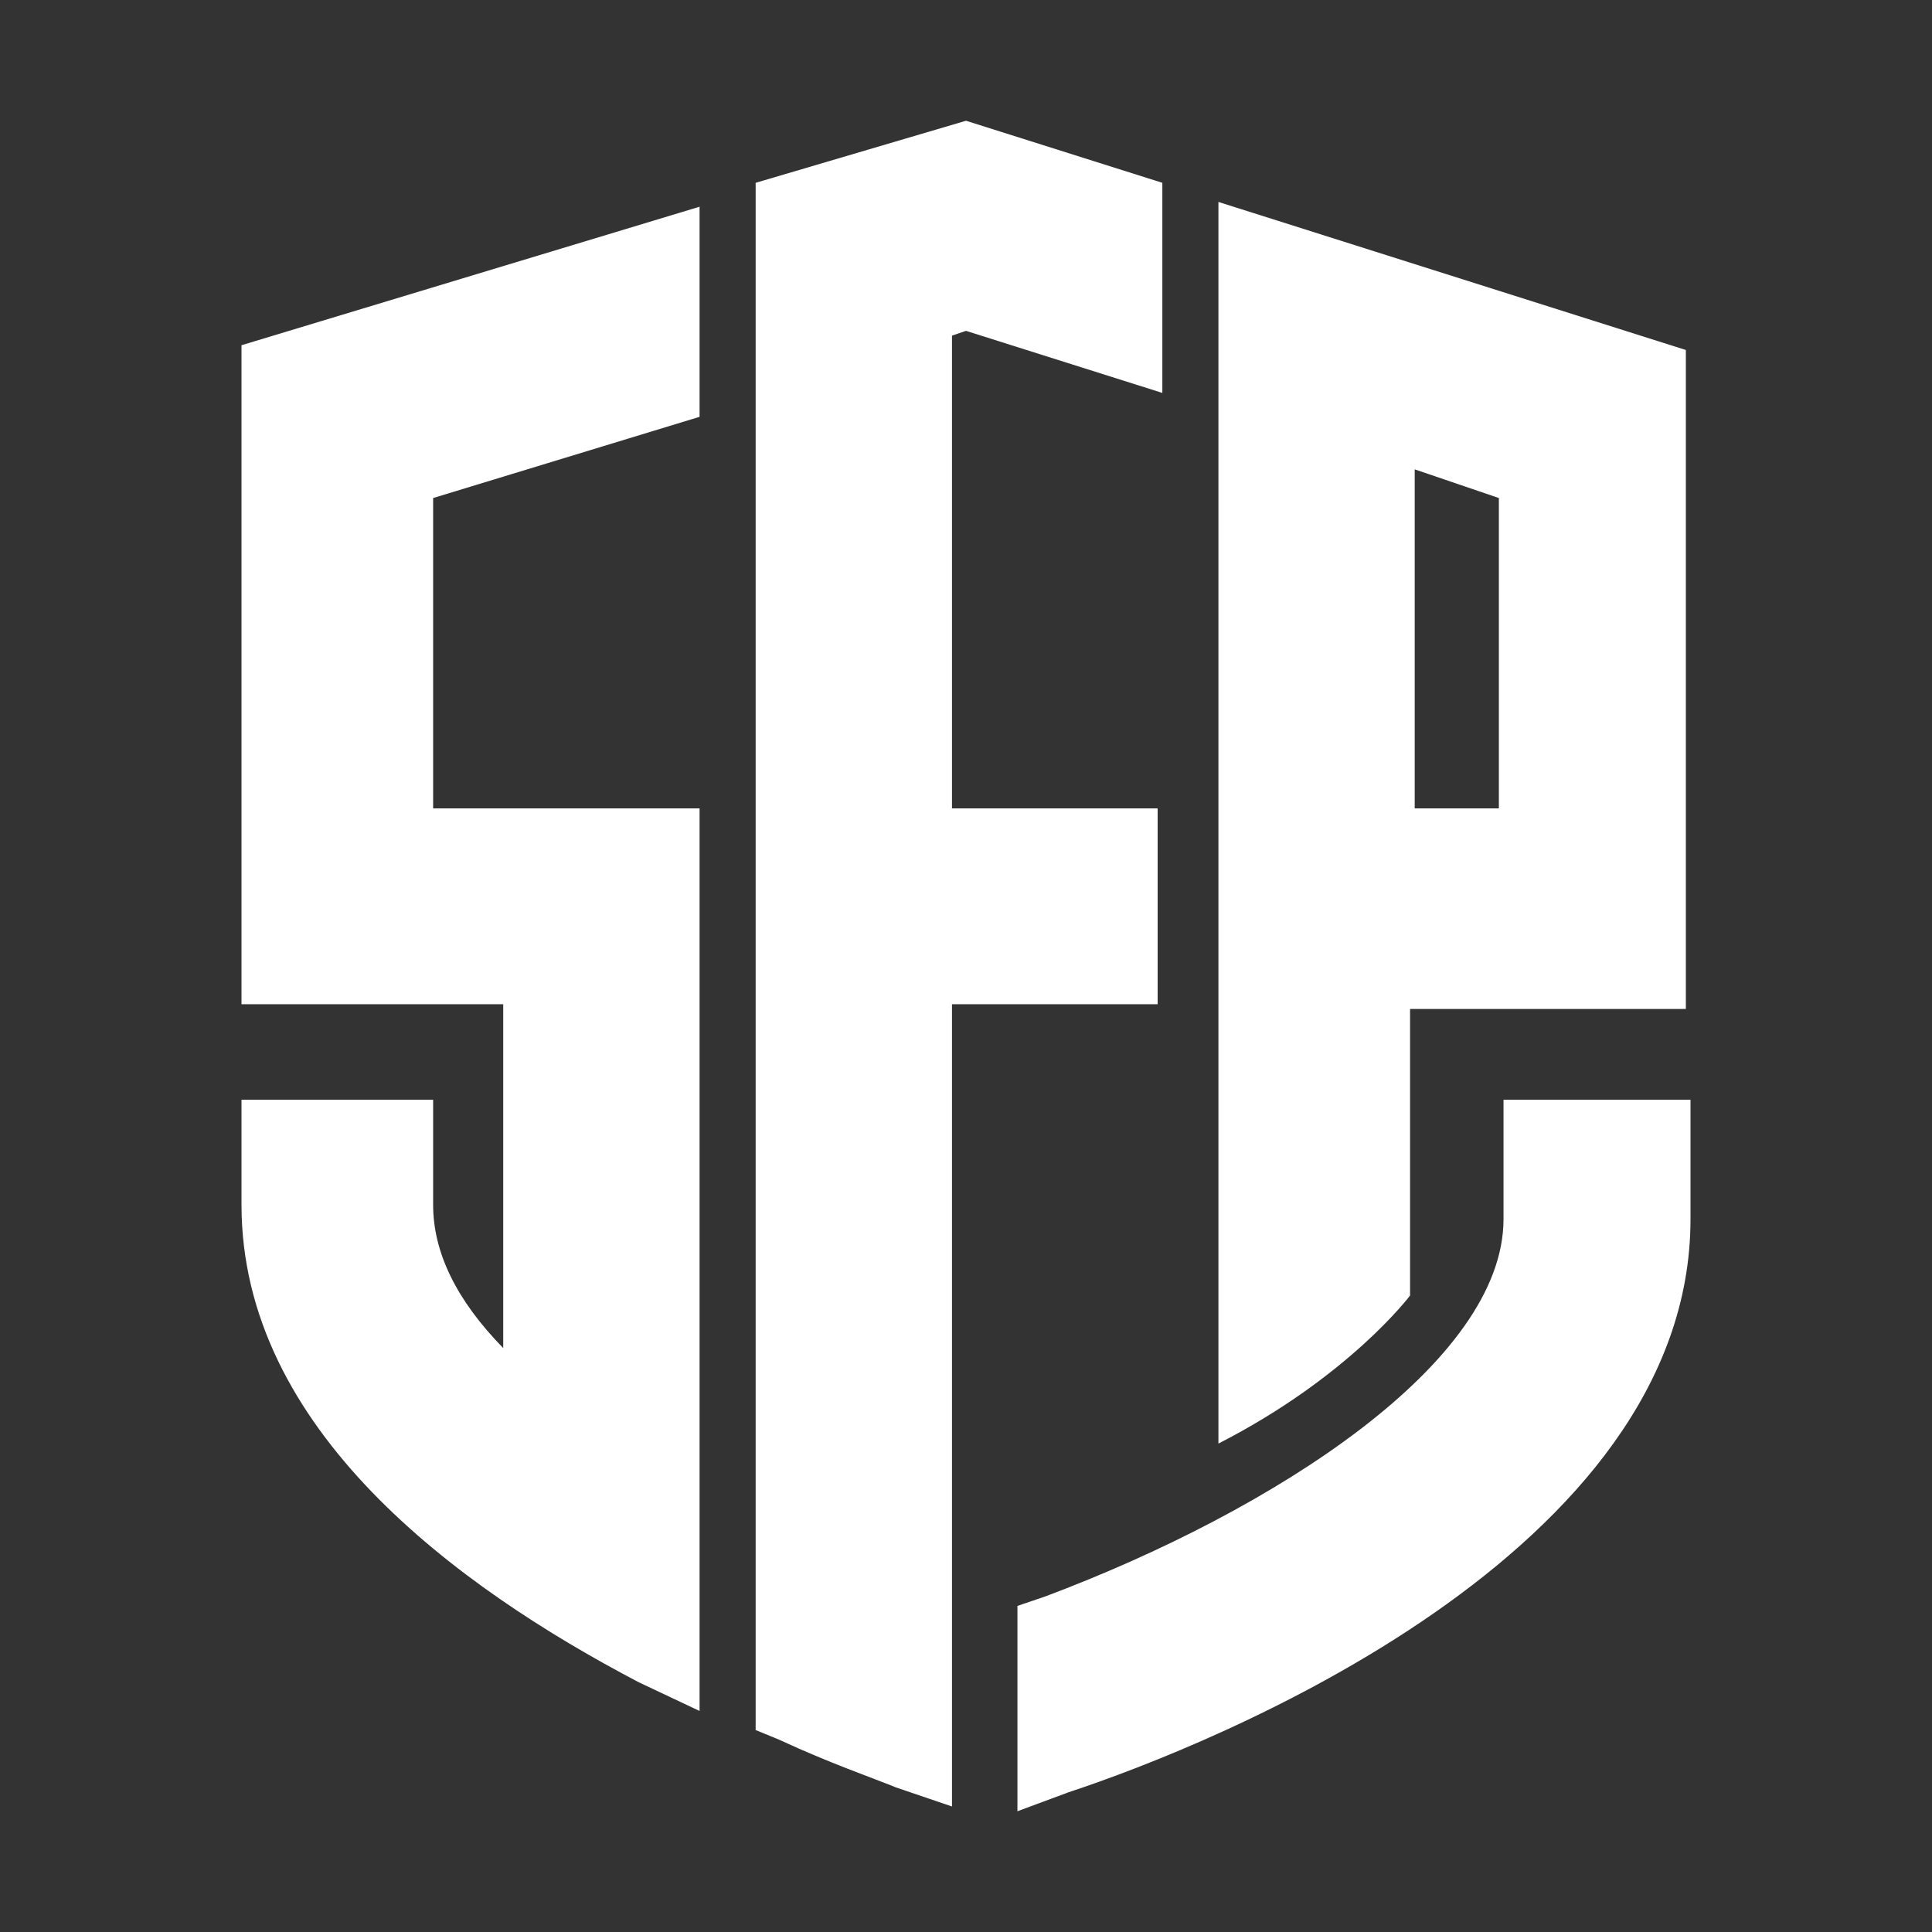 <svg width="32" height="32" viewBox="0 0 32 32" fill="none" xmlns="http://www.w3.org/2000/svg">
<rect x="0" y="0" width="32" height="32" fill="#333333" stroke="none"/>
<path fill-rule="evenodd" clip-rule="evenodd" d="M28 18.215V20.192C28 25.729 20.103 28.893 17.703 29.684L16.852 30V26.599L17.316 26.441C21.11 25.017 24.903 22.565 24.903 20.192V18.215H28ZM16 2L19.252 3.028V6.508L16 5.48L15.768 5.559V13.39H19.174V16.633H15.768V29.921L14.839 29.605C14.452 29.446 13.755 29.209 12.903 28.814L12.516 28.655V3.028L16 2ZM11.587 3.424V6.904L7.174 8.249V13.39H11.587V28.339L10.581 27.864C7.561 26.282 4 23.672 4 19.955V18.215H7.174V19.955C7.174 20.746 7.561 21.537 8.335 22.328V16.633H4V5.718L11.587 3.424ZM20.181 3.345L27.923 5.797V16.712H23.355V21.458C23.355 21.458 22.348 22.802 20.181 23.91C20.181 23.277 20.181 13.706 20.181 7.853V3.345ZM23.432 7.774V13.39H24.826V8.249L23.432 7.774Z" fill="white"/>
</svg>
